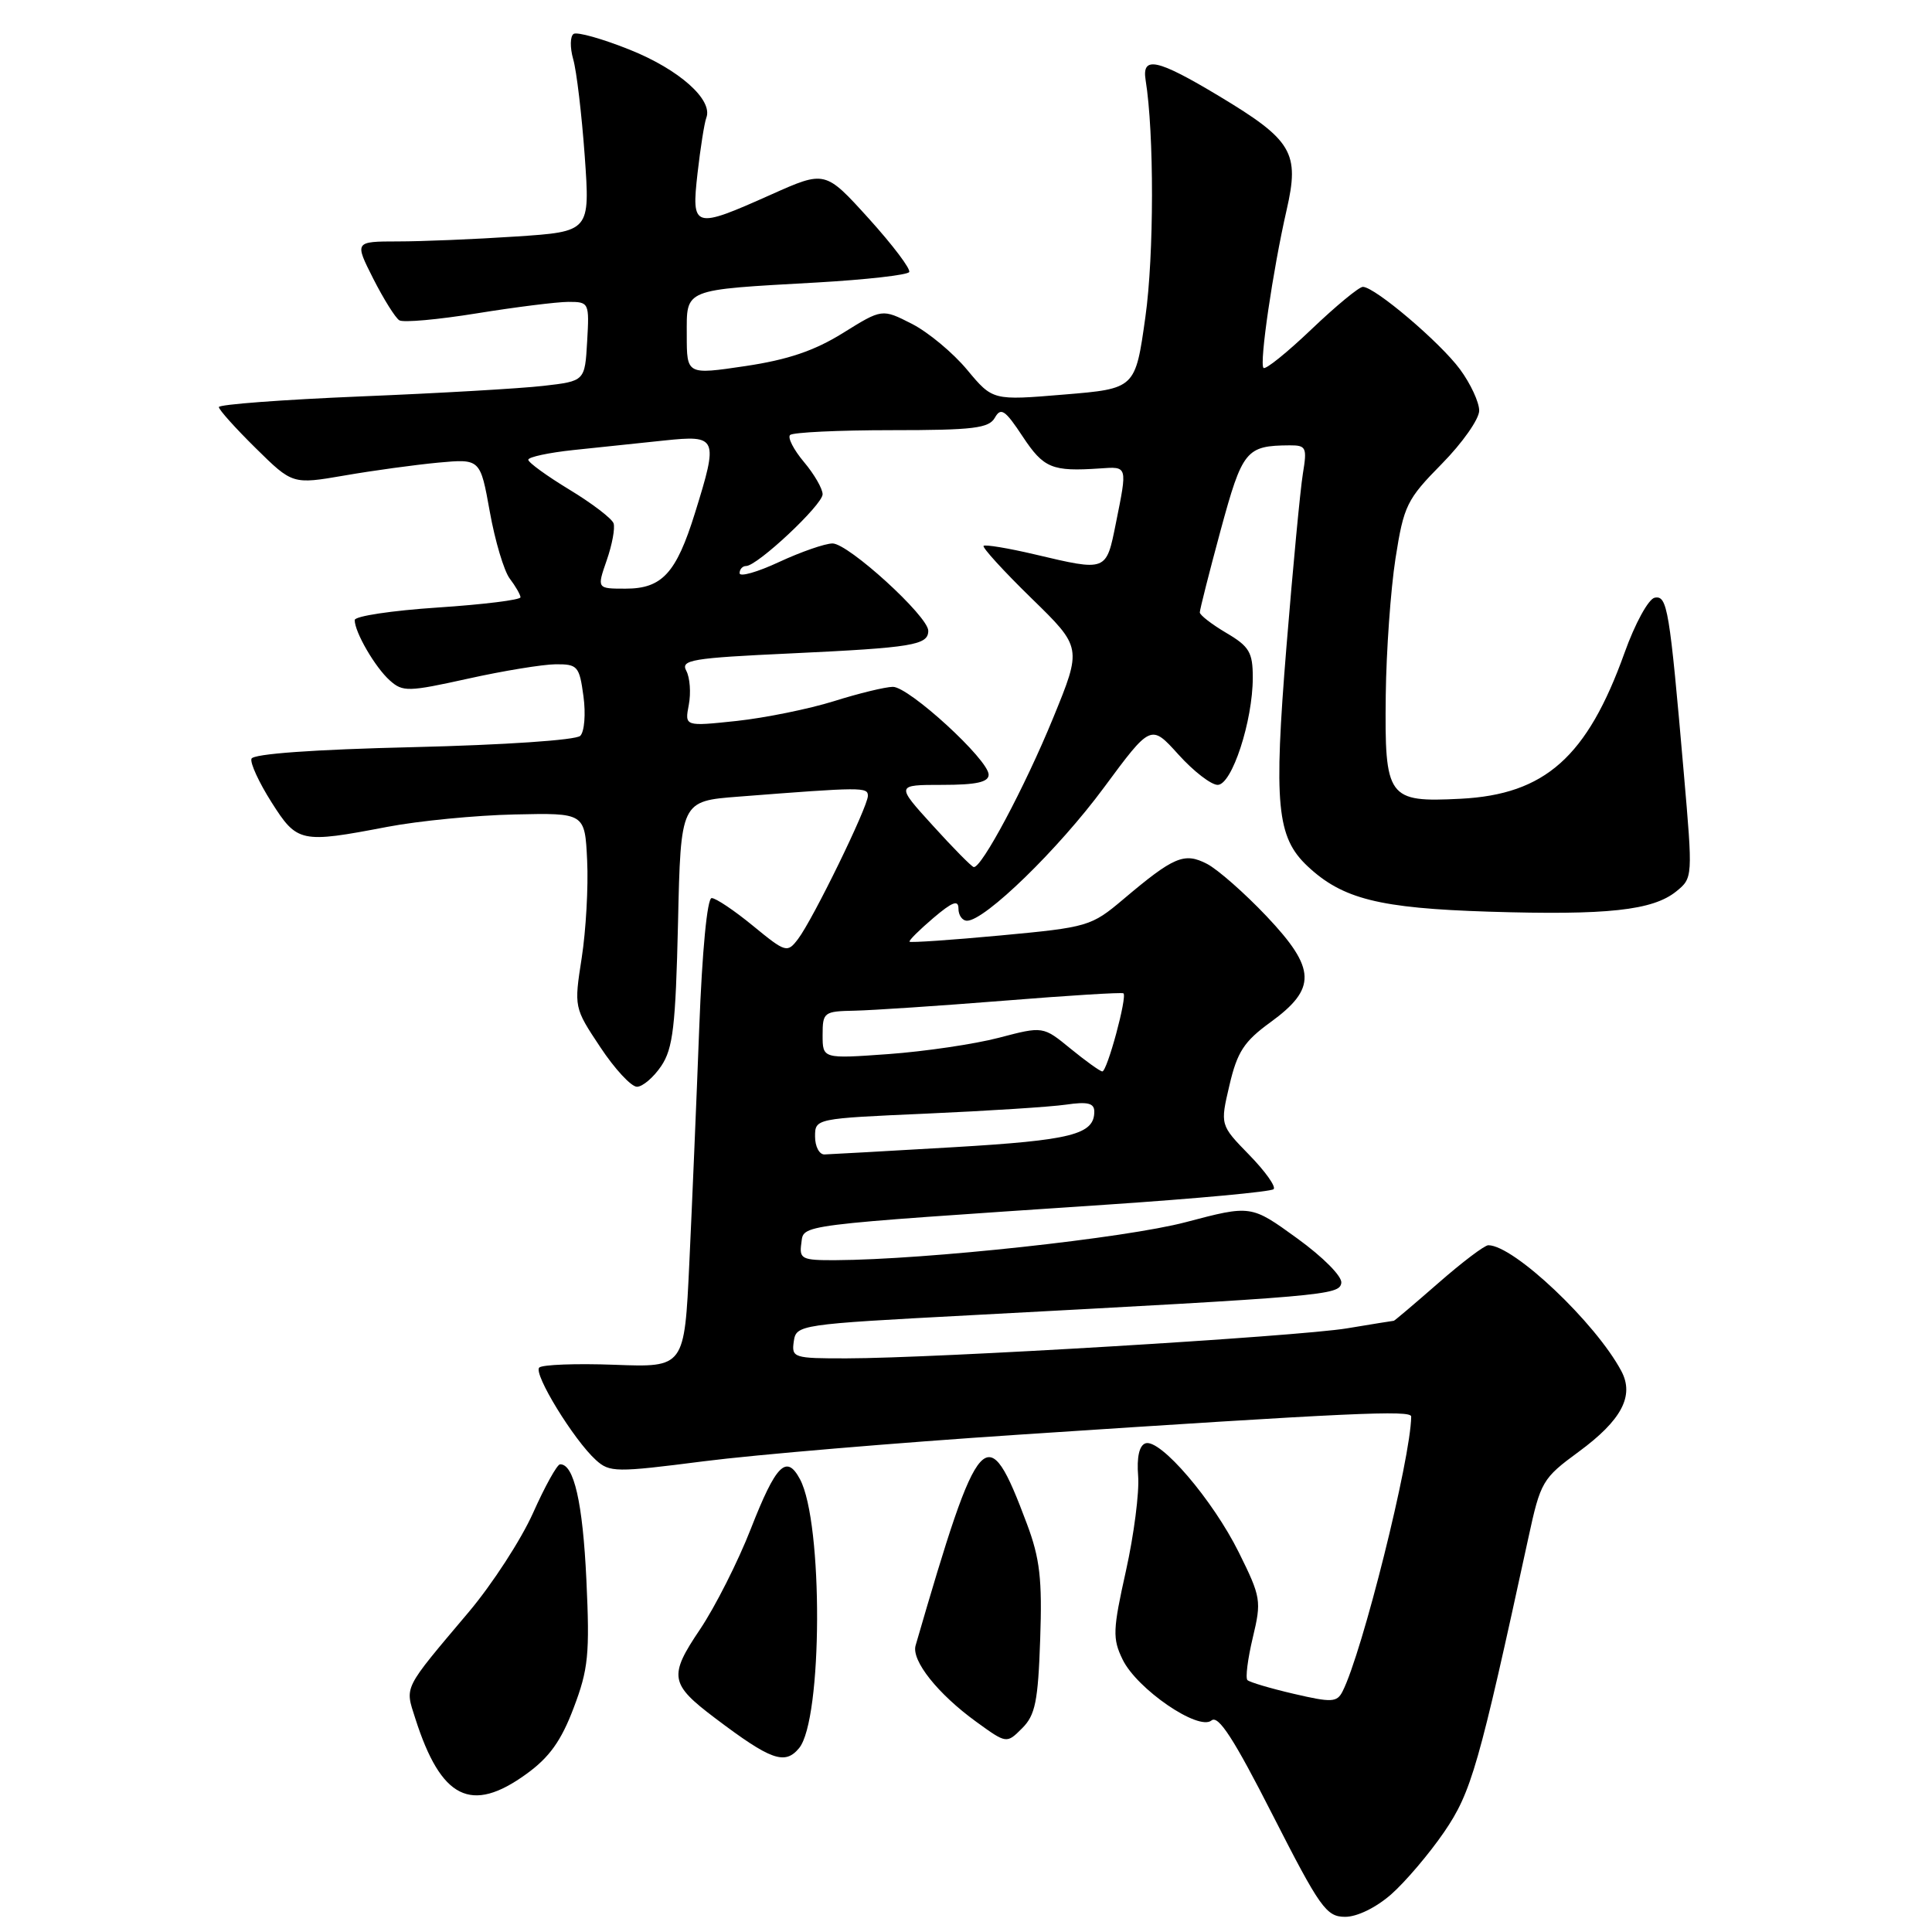<?xml version="1.0" encoding="UTF-8" standalone="no"?>
<!DOCTYPE svg PUBLIC "-//W3C//DTD SVG 1.1//EN" "http://www.w3.org/Graphics/SVG/1.1/DTD/svg11.dtd" >
<svg xmlns="http://www.w3.org/2000/svg" xmlns:xlink="http://www.w3.org/1999/xlink" version="1.1" viewBox="0 0 256 256">
 <g >
 <path fill="currentColor"
d=" M 184.34 251.01 C 186.21 249.36 189.37 245.65 191.35 242.76 C 194.97 237.47 195.95 234.02 202.52 203.76 C 204.13 196.32 204.38 195.89 209.18 192.37 C 214.87 188.19 216.58 184.96 214.84 181.68 C 211.43 175.27 200.58 165.00 197.21 165.00 C 196.71 165.00 193.74 167.25 190.60 170.00 C 187.45 172.75 184.80 175.00 184.69 175.01 C 184.59 175.01 181.80 175.46 178.50 176.01 C 171.93 177.10 123.90 179.98 112.18 179.99 C 105.16 180.00 104.87 179.91 105.18 177.75 C 105.50 175.53 105.83 175.48 128.50 174.28 C 175.82 171.76 177.46 171.62 177.73 170.00 C 177.87 169.15 175.34 166.59 171.87 164.08 C 165.77 159.66 165.77 159.66 157.13 161.94 C 149.13 164.06 122.71 166.92 110.68 166.98 C 106.25 167.00 105.89 166.82 106.18 164.75 C 106.54 162.21 104.87 162.43 146.83 159.61 C 158.56 158.82 168.43 157.91 168.76 157.57 C 169.10 157.24 167.64 155.19 165.52 153.02 C 161.67 149.07 161.67 149.07 162.91 143.79 C 163.94 139.38 164.85 137.99 168.32 135.47 C 174.50 130.98 174.41 128.37 167.83 121.41 C 164.91 118.33 161.36 115.21 159.94 114.47 C 156.92 112.91 155.55 113.49 148.83 119.17 C 144.60 122.74 144.16 122.87 132.60 123.95 C 126.07 124.56 120.63 124.93 120.52 124.78 C 120.40 124.62 121.82 123.22 123.66 121.65 C 126.20 119.49 127.00 119.19 127.00 120.40 C 127.00 121.28 127.51 122.00 128.14 122.00 C 130.50 122.00 140.24 112.53 146.26 104.38 C 152.50 95.94 152.50 95.94 156.14 99.97 C 158.14 102.19 160.48 104.00 161.35 104.00 C 163.23 104.00 166.00 95.55 166.00 89.78 C 166.00 86.44 165.54 85.66 162.50 83.87 C 160.57 82.73 158.99 81.51 158.98 81.15 C 158.98 80.79 160.21 75.91 161.73 70.30 C 164.63 59.63 165.10 59.05 170.88 59.01 C 173.08 59.00 173.21 59.29 172.64 62.75 C 172.30 64.81 171.32 75.14 170.46 85.71 C 168.76 106.63 169.17 110.93 173.25 114.77 C 177.88 119.12 182.75 120.34 197.25 120.80 C 212.98 121.29 218.99 120.64 222.12 118.11 C 224.31 116.33 224.31 116.24 223.11 102.41 C 221.22 80.61 220.93 78.87 219.25 79.20 C 218.43 79.37 216.64 82.63 215.26 86.50 C 210.31 100.30 204.73 105.27 193.54 105.84 C 183.86 106.33 183.46 105.79 183.62 92.09 C 183.69 86.27 184.27 78.12 184.91 74.00 C 186.01 66.98 186.40 66.18 191.04 61.47 C 193.77 58.70 196.00 55.53 196.00 54.41 C 196.00 53.30 194.86 50.84 193.46 48.94 C 190.83 45.37 182.19 38.03 180.59 38.01 C 180.09 38.00 177.03 40.53 173.79 43.62 C 170.55 46.71 167.69 49.02 167.42 48.75 C 166.85 48.18 168.66 35.79 170.48 27.84 C 172.23 20.22 171.26 18.58 161.53 12.73 C 153.34 7.81 151.28 7.36 151.80 10.61 C 152.94 17.64 152.92 33.85 151.77 42.00 C 150.44 51.50 150.44 51.50 140.99 52.28 C 131.54 53.07 131.54 53.07 128.15 49.00 C 126.29 46.76 123.00 44.02 120.83 42.91 C 116.88 40.90 116.88 40.90 111.69 44.13 C 107.91 46.48 104.39 47.67 98.75 48.51 C 91.00 49.66 91.00 49.66 91.00 44.41 C 91.00 38.18 90.34 38.44 108.27 37.43 C 114.74 37.06 120.23 36.44 120.47 36.05 C 120.71 35.67 118.30 32.48 115.12 28.96 C 109.34 22.58 109.34 22.58 102.16 25.79 C 91.89 30.38 91.60 30.29 92.43 22.93 C 92.81 19.60 93.33 16.30 93.59 15.61 C 94.51 13.23 90.00 9.21 83.45 6.59 C 79.84 5.14 76.49 4.20 76.01 4.49 C 75.54 4.79 75.51 6.29 75.95 7.84 C 76.40 9.38 77.08 15.16 77.48 20.67 C 78.19 30.69 78.19 30.69 68.35 31.34 C 62.93 31.70 55.90 31.99 52.73 31.99 C 46.97 32.00 46.97 32.00 49.46 36.93 C 50.84 39.64 52.39 42.12 52.91 42.44 C 53.43 42.77 58.05 42.35 63.18 41.52 C 68.31 40.69 73.76 40.01 75.30 40.00 C 78.05 40.00 78.10 40.09 77.80 45.25 C 77.50 50.50 77.50 50.50 72.00 51.13 C 68.97 51.48 58.06 52.11 47.75 52.53 C 37.44 52.96 29.00 53.59 29.00 53.94 C 29.00 54.29 31.20 56.74 33.88 59.38 C 38.76 64.19 38.76 64.19 45.63 63.01 C 49.41 62.35 55.01 61.59 58.07 61.30 C 63.64 60.79 63.64 60.79 64.90 67.80 C 65.59 71.66 66.78 75.65 67.54 76.66 C 68.31 77.67 68.95 78.79 68.97 79.14 C 68.99 79.49 64.05 80.10 58.00 80.50 C 51.95 80.90 47.00 81.64 47.00 82.16 C 47.00 83.77 49.71 88.43 51.65 90.16 C 53.37 91.70 54.08 91.68 62.00 89.93 C 66.67 88.89 71.90 88.04 73.62 88.02 C 76.54 88.00 76.77 88.27 77.31 92.25 C 77.63 94.59 77.44 96.95 76.89 97.50 C 76.33 98.07 66.82 98.71 54.78 99.00 C 41.54 99.31 33.53 99.89 33.32 100.54 C 33.13 101.11 34.32 103.69 35.97 106.29 C 39.38 111.67 39.83 111.76 51.34 109.56 C 55.48 108.77 63.05 108.03 68.18 107.92 C 77.50 107.71 77.50 107.71 77.80 114.02 C 77.97 117.49 77.64 123.30 77.08 126.92 C 76.06 133.48 76.06 133.52 79.54 138.75 C 81.45 141.64 83.64 144.00 84.40 144.00 C 85.15 144.00 86.60 142.76 87.62 141.25 C 89.18 138.92 89.52 136.00 89.84 122.33 C 90.20 106.15 90.20 106.15 97.85 105.56 C 114.27 104.28 115.00 104.28 115.00 105.45 C 115.00 106.91 107.71 121.85 105.74 124.43 C 104.32 126.29 104.12 126.24 99.78 122.68 C 97.31 120.65 94.85 119.00 94.30 119.00 C 93.71 119.00 93.04 125.96 92.65 136.25 C 92.29 145.74 91.70 159.73 91.34 167.34 C 90.69 181.19 90.69 181.19 81.43 180.84 C 76.34 180.65 71.85 180.82 71.45 181.21 C 70.65 182.02 76.03 190.81 78.96 193.46 C 80.78 195.11 81.60 195.12 93.23 193.63 C 100.01 192.76 118.82 191.17 135.03 190.10 C 179.18 187.18 187.00 186.82 186.99 187.70 C 186.94 193.25 180.50 219.04 177.89 224.13 C 177.15 225.58 176.45 225.61 171.43 224.44 C 168.33 223.72 165.57 222.90 165.29 222.62 C 165.01 222.34 165.33 219.81 166.00 217.00 C 167.17 212.12 167.09 211.63 164.15 205.70 C 160.69 198.73 153.72 190.59 151.78 191.25 C 150.96 191.53 150.61 193.07 150.81 195.59 C 150.98 197.74 150.25 203.40 149.19 208.16 C 147.45 215.97 147.40 217.12 148.75 219.89 C 150.64 223.80 158.81 229.40 160.53 227.97 C 161.44 227.22 163.50 230.41 168.62 240.47 C 174.90 252.79 175.74 253.98 178.22 253.99 C 179.82 254.00 182.33 252.77 184.34 251.01 Z  M 69.75 235.06 C 72.79 232.87 74.37 230.66 76.01 226.31 C 77.96 221.18 78.16 219.20 77.70 209.35 C 77.22 199.12 76.05 193.96 74.21 194.03 C 73.82 194.04 72.21 196.94 70.63 200.48 C 69.05 204.01 65.23 209.90 62.13 213.58 C 53.32 224.02 53.65 223.38 55.03 227.71 C 58.44 238.38 62.43 240.37 69.75 235.06 Z  M 105.88 231.64 C 109.00 227.88 109.09 201.76 106.00 196.00 C 104.21 192.65 102.82 194.06 99.49 202.57 C 97.79 206.93 94.75 212.93 92.75 215.91 C 88.58 222.09 88.76 223.14 94.74 227.65 C 102.15 233.25 104.00 233.91 105.88 231.64 Z  M 137.83 217.22 C 138.11 209.25 137.79 206.50 136.08 201.94 C 130.78 187.78 129.80 188.84 121.32 218.04 C 120.75 220.03 124.26 224.45 129.35 228.14 C 133.38 231.06 133.38 231.06 135.44 229.00 C 137.18 227.27 137.55 225.44 137.83 217.22 Z  M 108.00 150.60 C 108.00 148.21 108.03 148.21 122.75 147.56 C 130.86 147.20 139.19 146.67 141.25 146.37 C 144.12 145.95 145.00 146.17 145.00 147.29 C 145.00 150.33 141.98 151.09 126.35 152.01 C 117.63 152.52 109.94 152.95 109.25 152.97 C 108.56 152.99 108.00 151.92 108.00 150.60 Z  M 141.85 138.95 C 138.21 135.97 138.21 135.97 132.35 137.51 C 129.13 138.35 122.56 139.32 117.75 139.67 C 109.00 140.30 109.00 140.30 109.00 137.15 C 109.00 134.12 109.17 134.00 113.25 133.92 C 115.59 133.87 124.47 133.28 133.00 132.60 C 141.53 131.91 148.66 131.47 148.86 131.62 C 149.40 132.02 146.70 142.00 146.06 141.97 C 145.75 141.95 143.86 140.59 141.85 138.95 Z  M 123.60 109.39 C 118.70 104.00 118.70 104.00 124.85 104.00 C 129.36 104.00 131.00 103.64 131.00 102.65 C 131.00 100.67 120.44 91.00 118.31 91.01 C 117.31 91.02 113.80 91.87 110.50 92.91 C 107.20 93.94 101.40 95.12 97.61 95.53 C 90.72 96.26 90.72 96.26 91.27 93.39 C 91.57 91.81 91.42 89.79 90.94 88.89 C 90.16 87.44 91.62 87.19 104.79 86.58 C 120.95 85.82 123.00 85.48 123.00 83.58 C 123.00 81.66 112.40 72.00 110.31 72.01 C 109.31 72.02 106.14 73.12 103.25 74.46 C 100.36 75.81 98.00 76.48 98.00 75.95 C 98.00 75.43 98.39 75.00 98.86 75.00 C 100.35 75.00 109.00 66.89 109.00 65.49 C 109.00 64.76 107.89 62.83 106.53 61.22 C 105.17 59.60 104.34 57.99 104.69 57.64 C 105.05 57.29 111.09 57.00 118.12 57.00 C 128.99 57.00 131.04 56.75 131.83 55.34 C 132.62 53.94 133.19 54.32 135.51 57.84 C 138.30 62.05 139.39 62.50 145.75 62.07 C 149.44 61.81 149.40 61.68 147.86 69.33 C 146.57 75.76 146.68 75.72 137.11 73.46 C 133.59 72.63 130.54 72.13 130.33 72.33 C 130.13 72.54 132.97 75.66 136.66 79.26 C 143.37 85.80 143.37 85.80 139.54 95.15 C 135.78 104.33 130.03 115.10 129.02 114.89 C 128.73 114.83 126.29 112.36 123.60 109.39 Z  M 80.39 74.25 C 81.11 72.19 81.52 69.98 81.30 69.34 C 81.07 68.70 78.44 66.69 75.45 64.88 C 72.45 63.06 70.00 61.28 70.00 60.92 C 70.00 60.56 72.70 59.98 76.00 59.63 C 79.30 59.28 84.70 58.72 88.00 58.37 C 95.08 57.63 95.21 57.94 92.08 68.00 C 89.60 75.96 87.73 78.00 82.89 78.00 C 79.09 78.00 79.09 78.00 80.39 74.25 Z "/>
</g>
</svg>